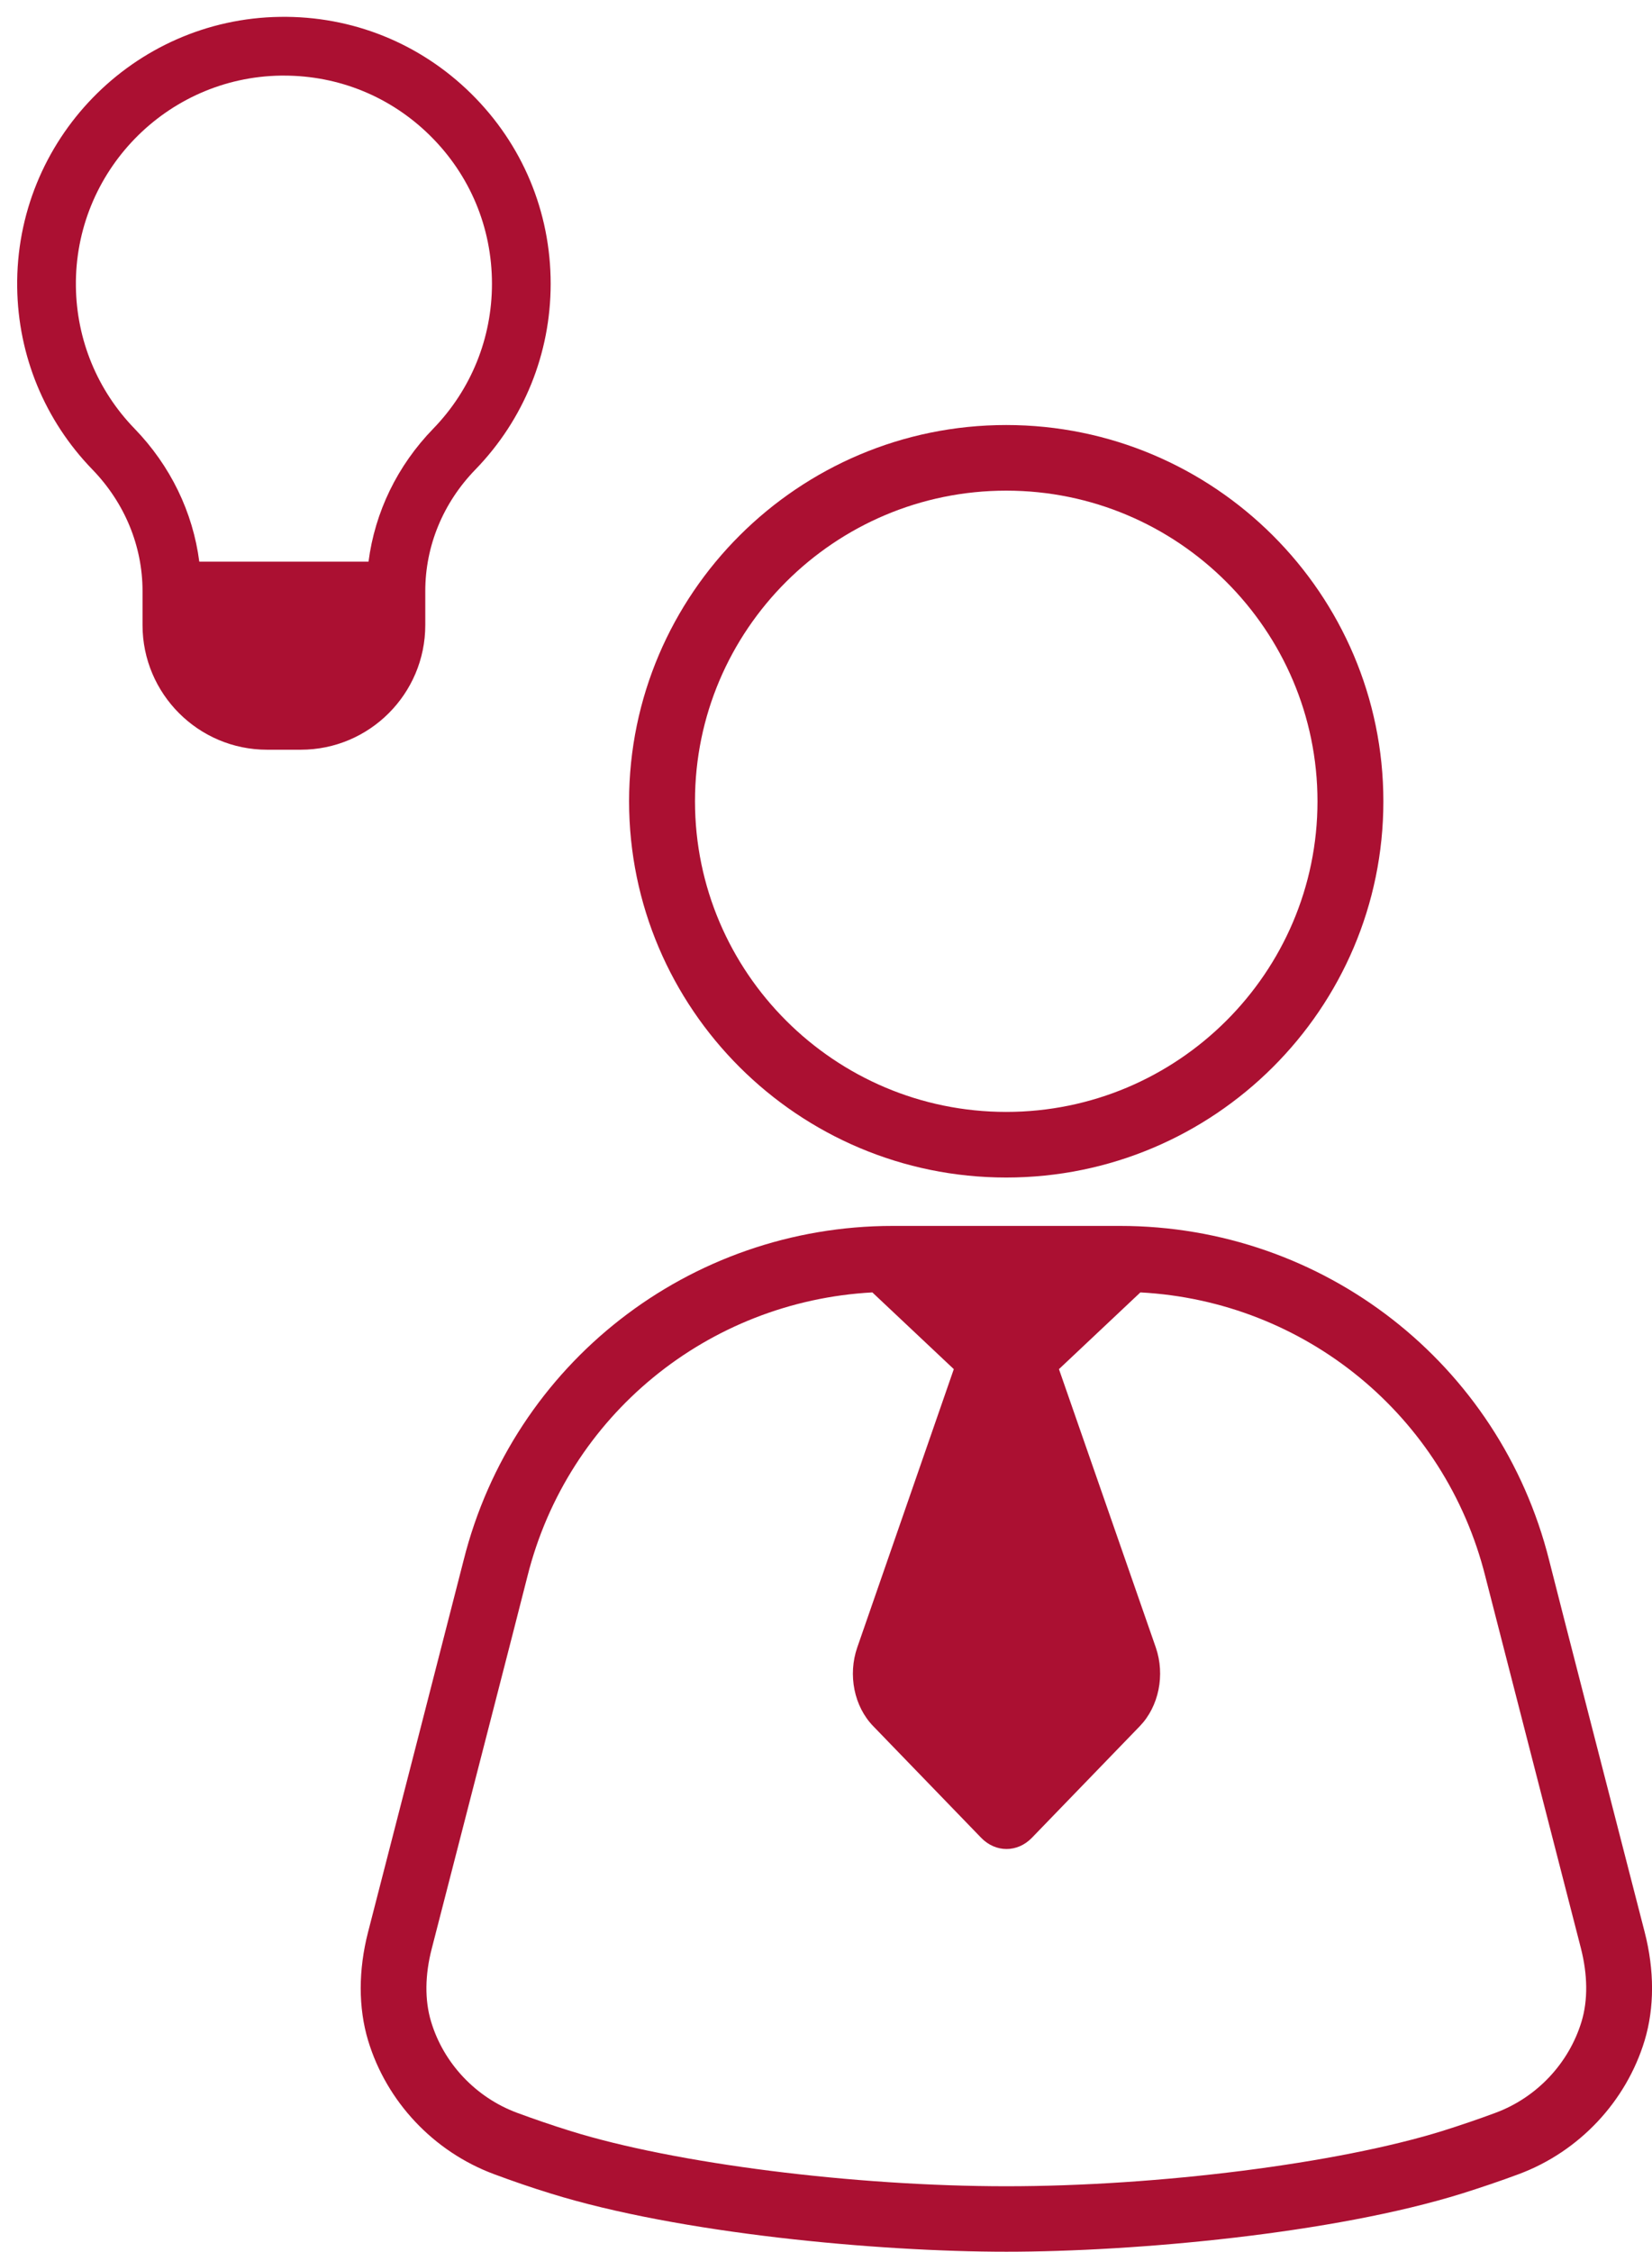 <svg width="69" height="94" viewBox="0 0 69 94" fill="none" xmlns="http://www.w3.org/2000/svg">
<path d="M42.028 49.154C33.341 49.154 26.275 42.108 26.275 33.445C26.281 24.788 33.347 17.742 42.028 17.742C50.709 17.742 57.78 24.788 57.78 33.451C57.78 42.108 50.715 49.154 42.028 49.154ZM42.028 20.481C34.858 20.481 29.028 26.295 29.028 33.445C29.028 40.595 34.864 46.415 42.028 46.415C49.191 46.415 55.028 40.601 55.028 33.451C55.028 26.301 49.197 20.481 42.028 20.481Z" fill="#AB1032"/>
<path d="M68.694 80.652C67.783 77.114 64.981 66.248 64.706 65.138C62.644 56.914 55.272 51.174 46.781 51.174H37.287C28.795 51.174 21.424 56.914 19.362 65.138C19.081 66.248 16.285 77.114 15.373 80.652C14.964 82.244 14.964 83.806 15.373 85.172C16.144 87.729 18.108 89.815 20.628 90.754C21.399 91.041 22.195 91.316 23.008 91.566C28.373 93.231 36.632 93.994 42.034 93.994C47.436 93.994 55.694 93.237 61.059 91.566C61.873 91.31 62.668 91.041 63.439 90.754C65.96 89.815 67.923 87.722 68.694 85.172C69.104 83.806 69.104 82.244 68.694 80.652ZM66.058 84.385C65.531 86.124 64.192 87.552 62.473 88.192C61.751 88.461 60.998 88.717 60.24 88.955C55.878 90.309 48.39 91.261 42.034 91.261C35.678 91.261 28.19 90.315 23.828 88.955C23.063 88.717 22.317 88.461 21.589 88.192C19.87 87.552 18.524 86.124 18.004 84.385C17.735 83.495 17.747 82.439 18.035 81.335C18.946 77.791 21.754 66.913 22.029 65.803C23.712 59.08 29.572 54.322 36.436 53.949L39.838 57.152L35.806 68.768C35.408 69.915 35.672 71.233 36.473 72.056L40.982 76.717C41.587 77.339 42.493 77.339 43.098 76.717L47.607 72.056C48.402 71.233 48.671 69.915 48.274 68.768L44.23 57.152L47.631 53.949C54.495 54.315 60.35 59.08 62.038 65.803C62.32 66.913 65.121 77.791 66.033 81.335C66.314 82.445 66.327 83.495 66.058 84.385Z" fill="#AB1032"/>
<path fill-rule="evenodd" clip-rule="evenodd" d="M11.698 0.704C14.703 0.66 17.541 1.801 19.681 3.911C21.821 6.022 23 8.839 23 11.845C23 14.759 21.882 17.515 19.852 19.605C18.505 20.992 17.763 22.792 17.763 24.672V26.094C17.763 28.962 15.43 31.296 12.562 31.296H11.155C8.287 31.296 5.953 28.962 5.953 26.094V24.672C5.953 22.794 5.209 20.992 3.857 19.597C1.87 17.548 0.755 14.848 0.718 11.995C0.636 5.856 5.562 0.79 11.698 0.704ZM15.392 23.446C15.659 21.378 16.593 19.442 18.093 17.897C19.676 16.267 20.548 14.117 20.548 11.845C20.548 9.501 19.629 7.303 17.959 5.657C16.32 4.041 14.158 3.156 11.859 3.156C11.817 3.156 11.775 3.156 11.733 3.156C6.948 3.224 3.106 7.174 3.17 11.963C3.199 14.187 4.068 16.292 5.618 17.891C7.121 19.442 8.057 21.381 8.324 23.446H15.392Z" fill="#AB1032"/>
</svg>
